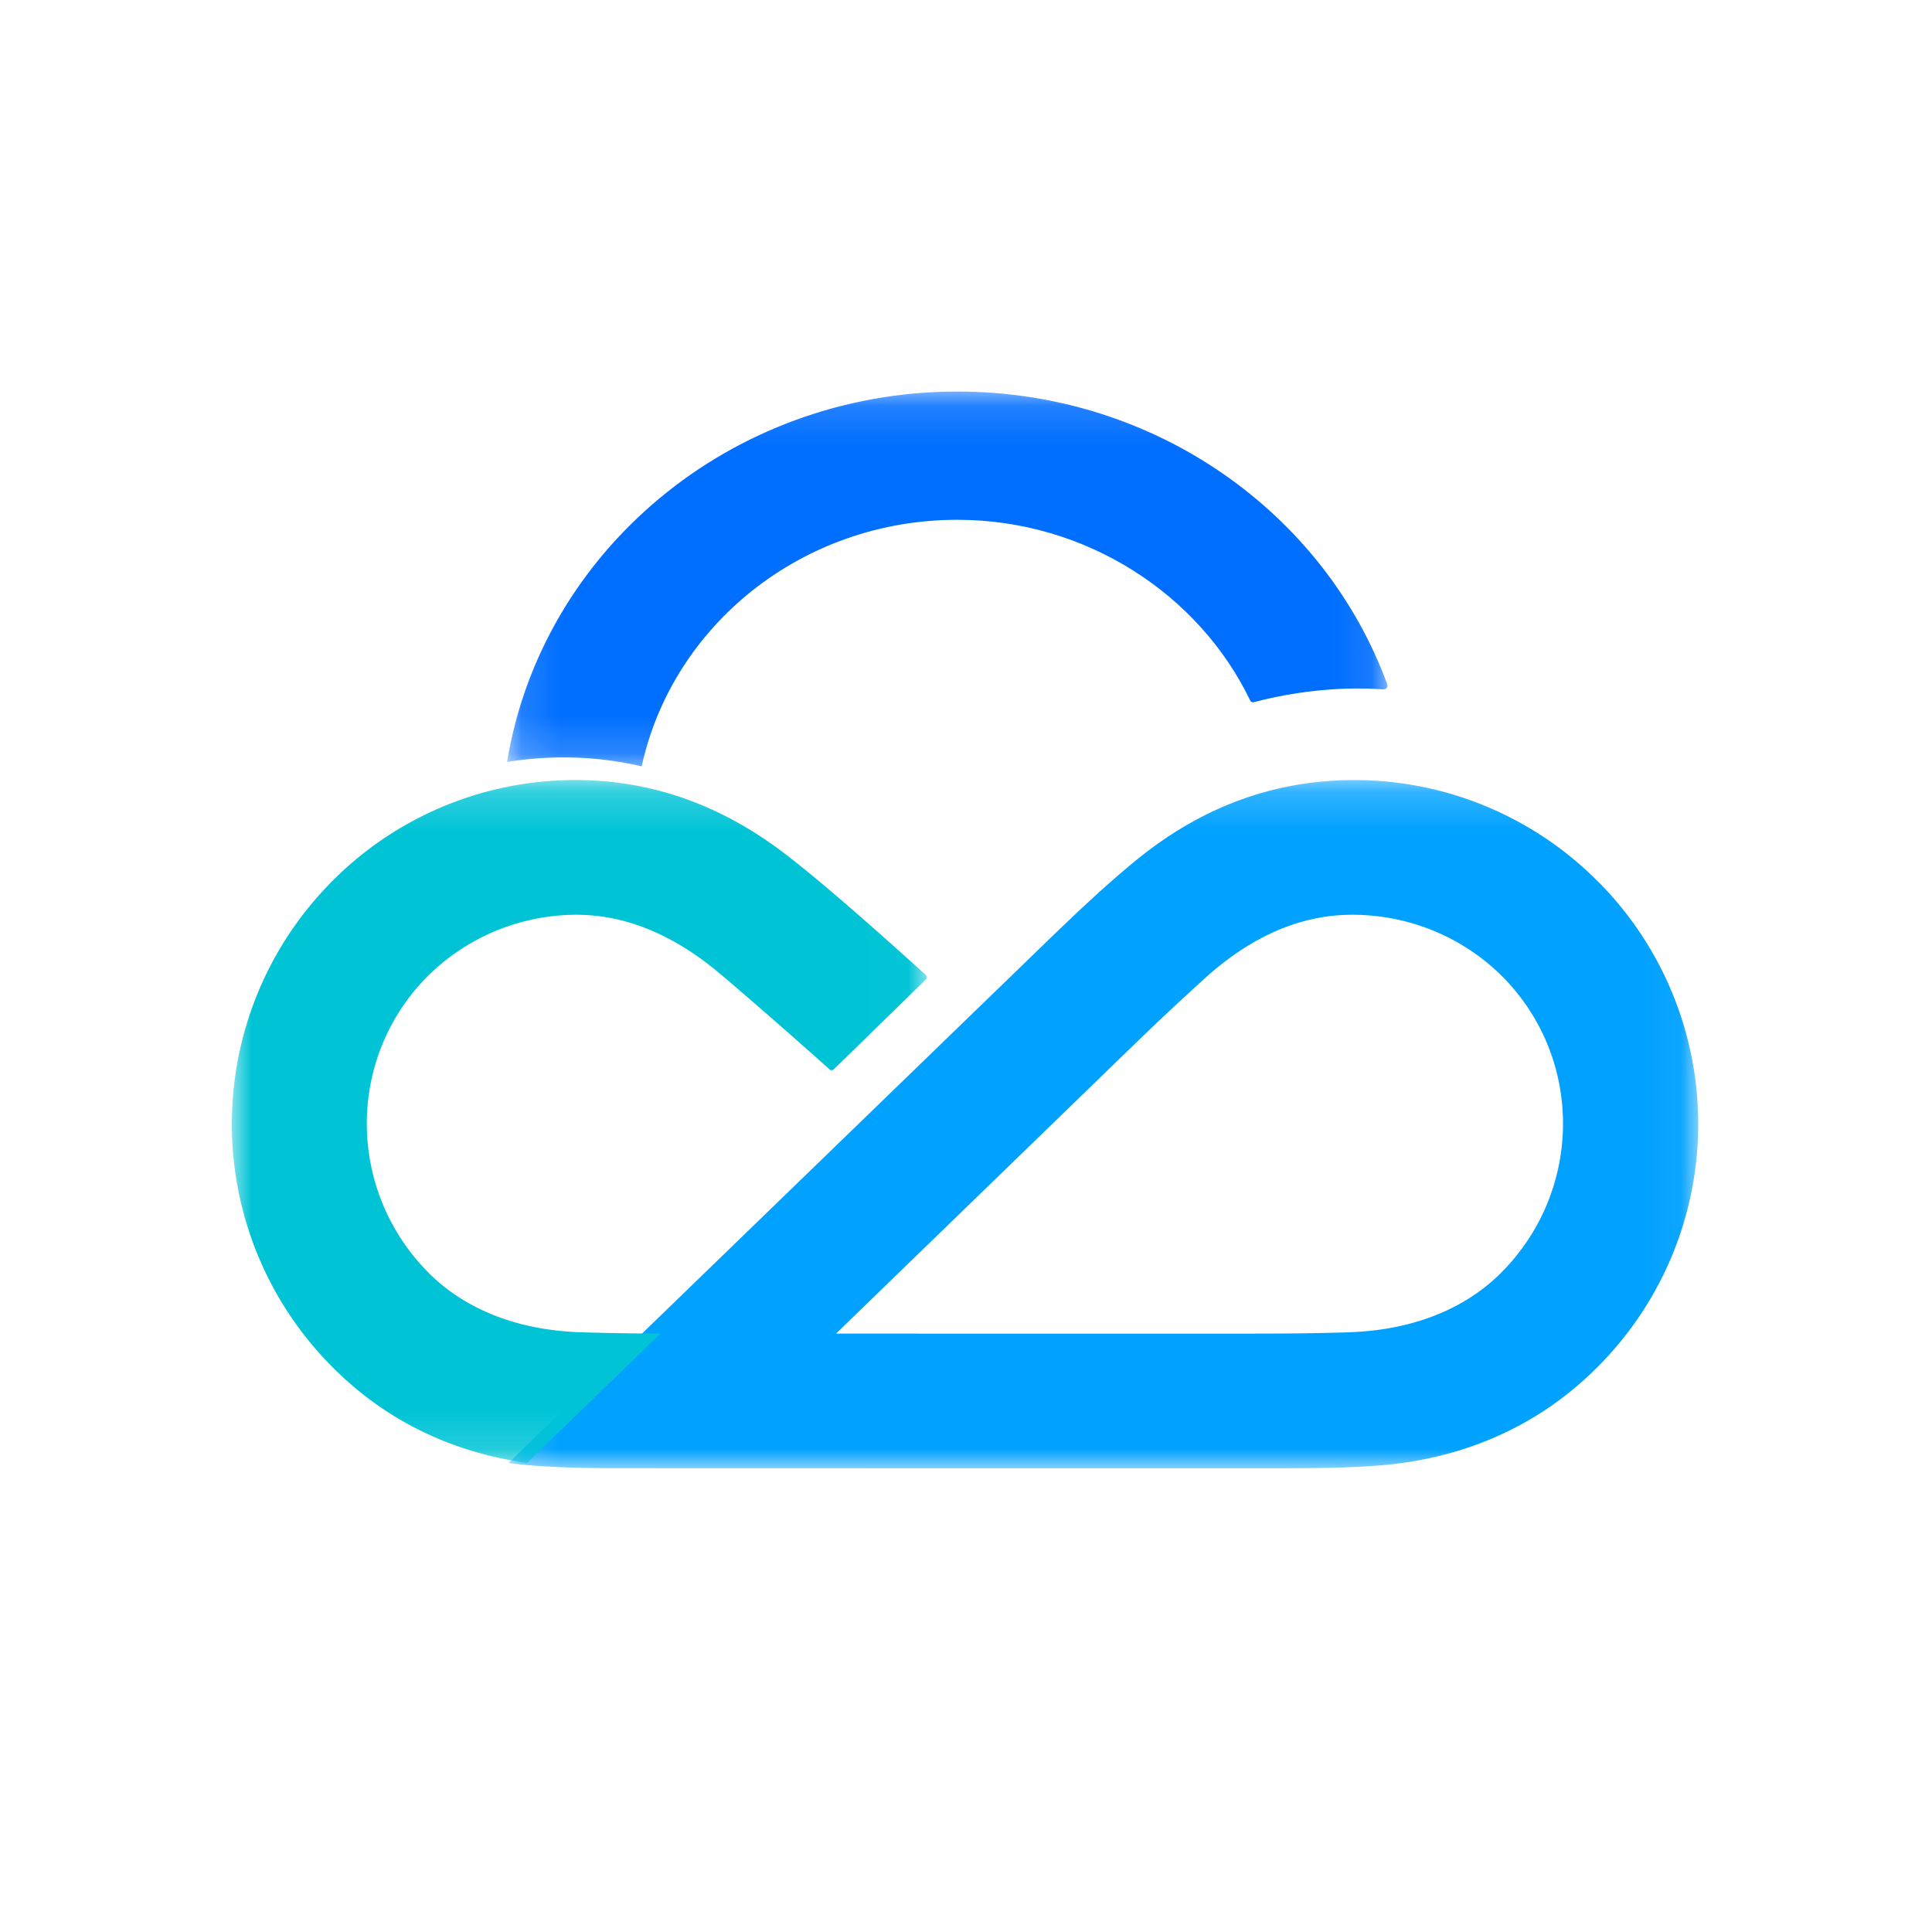 <?xml version="1.0" encoding="utf-8"?>
<svg version="1.1" id="Layer_1" xmlns="http://www.w3.org/2000/svg" xmlns:xlink="http://www.w3.org/1999/xlink" x="0px" y="0px"
	 viewBox="-6 -10 50 50" style="enable-background:new 0 0 100 100;" xml:space="preserve">
    <defs>
        <path id="fa" d="M.159.188H30.95V18H.159z" />
        <path id="fc" d="M0 .188h17.984V17.86H0z" />
        <path id="fe" d="M.124.133h22.782v9.7H.124z" />
        <path id="fg" d="M0 28h178V0H0z" />
    </defs>
    <g>
        <g transform="translate(7 10)">
            <mask id="fb" fill="#fff">
                <use xmlns:xlink="http://www.w3.org/1999/xlink" xlink:href="#fa" />
            </mask>
            <path d="M25.82 12.967c-.684.676-1.905 1.444-3.91 1.512-.926.032-2.008.035-2.504.035H8.636l7.724-7.489a76.277 76.277 0 0 1 1.844-1.727c1.512-1.36 2.875-1.633 3.838-1.624 1.509.013 2.881.629 3.863 1.622 2.099 2.141 2.05 5.563-.084 7.67M28.4 2.86A8.872 8.872 0 0 0 22.055.188c-2.156 0-4.011.741-5.632 2.059-.706.574-1.447 1.261-2.379 2.165L.159 17.861c.703.1 1.671.13 2.534.136C3.5 18 18.923 18 19.568 18c1.3 0 2.145-.002 3.054-.068 2.082-.152 4.05-.915 5.641-2.474a8.891 8.891 0 0 0 .138-12.6" fill="#00A1FF" mask="url(#fb)" />
        </g>
        <g transform="translate(0 10)">
            <mask id="fd" fill="#fff">
                <use xmlns:xlink="http://www.w3.org/1999/xlink" xlink:href="#fc" />
            </mask>
            <path d="M14.216 2.022C12.641.844 10.878.185 8.88.188a8.85 8.85 0 0 0-6.335 2.67 8.902 8.902 0 0 0 .137 12.6c1.416 1.39 3.131 2.147 4.96 2.402l3.45-3.347a76.82 76.82 0 0 1-2.07-.034c-2-.069-3.219-.836-3.902-1.512-2.13-2.108-2.179-5.53-.084-7.671a5.478 5.478 0 0 1 3.856-1.622c.944-.004 2.225.27 3.673 1.47.69.573 2.226 1.922 2.899 2.528.034.031.075.034.115.001l2.376-2.318a.085.085 0 0 0-.002-.13c-1.143-1.032-2.762-2.477-3.737-3.203" fill="#00C4D6" mask="url(#fd)" />
        </g>
        <g transform="translate(7)">
            <mask id="ff" fill="#fff">
                <use xmlns:xlink="http://www.w3.org/1999/xlink" xlink:href="#fe" />
            </mask>
            <path d="M22.894 7.689C21.273 3.287 16.909.133 11.775.133 5.887.133 1.007 4.296.124 9.719c.474-.077.96-.117 1.457-.117.69-.001 1.353.076 1.99.223l.036.007c.799-3.661 4.165-6.38 8.168-6.38 3.335 0 6.26 1.933 7.578 4.673.02.043.056.057.092.048.992-.262 2.182-.415 3.33-.333.112.008.155-.053.119-.151" fill="#006EFF" mask="url(#ff)" />
        </g>
    </g>
</svg>
